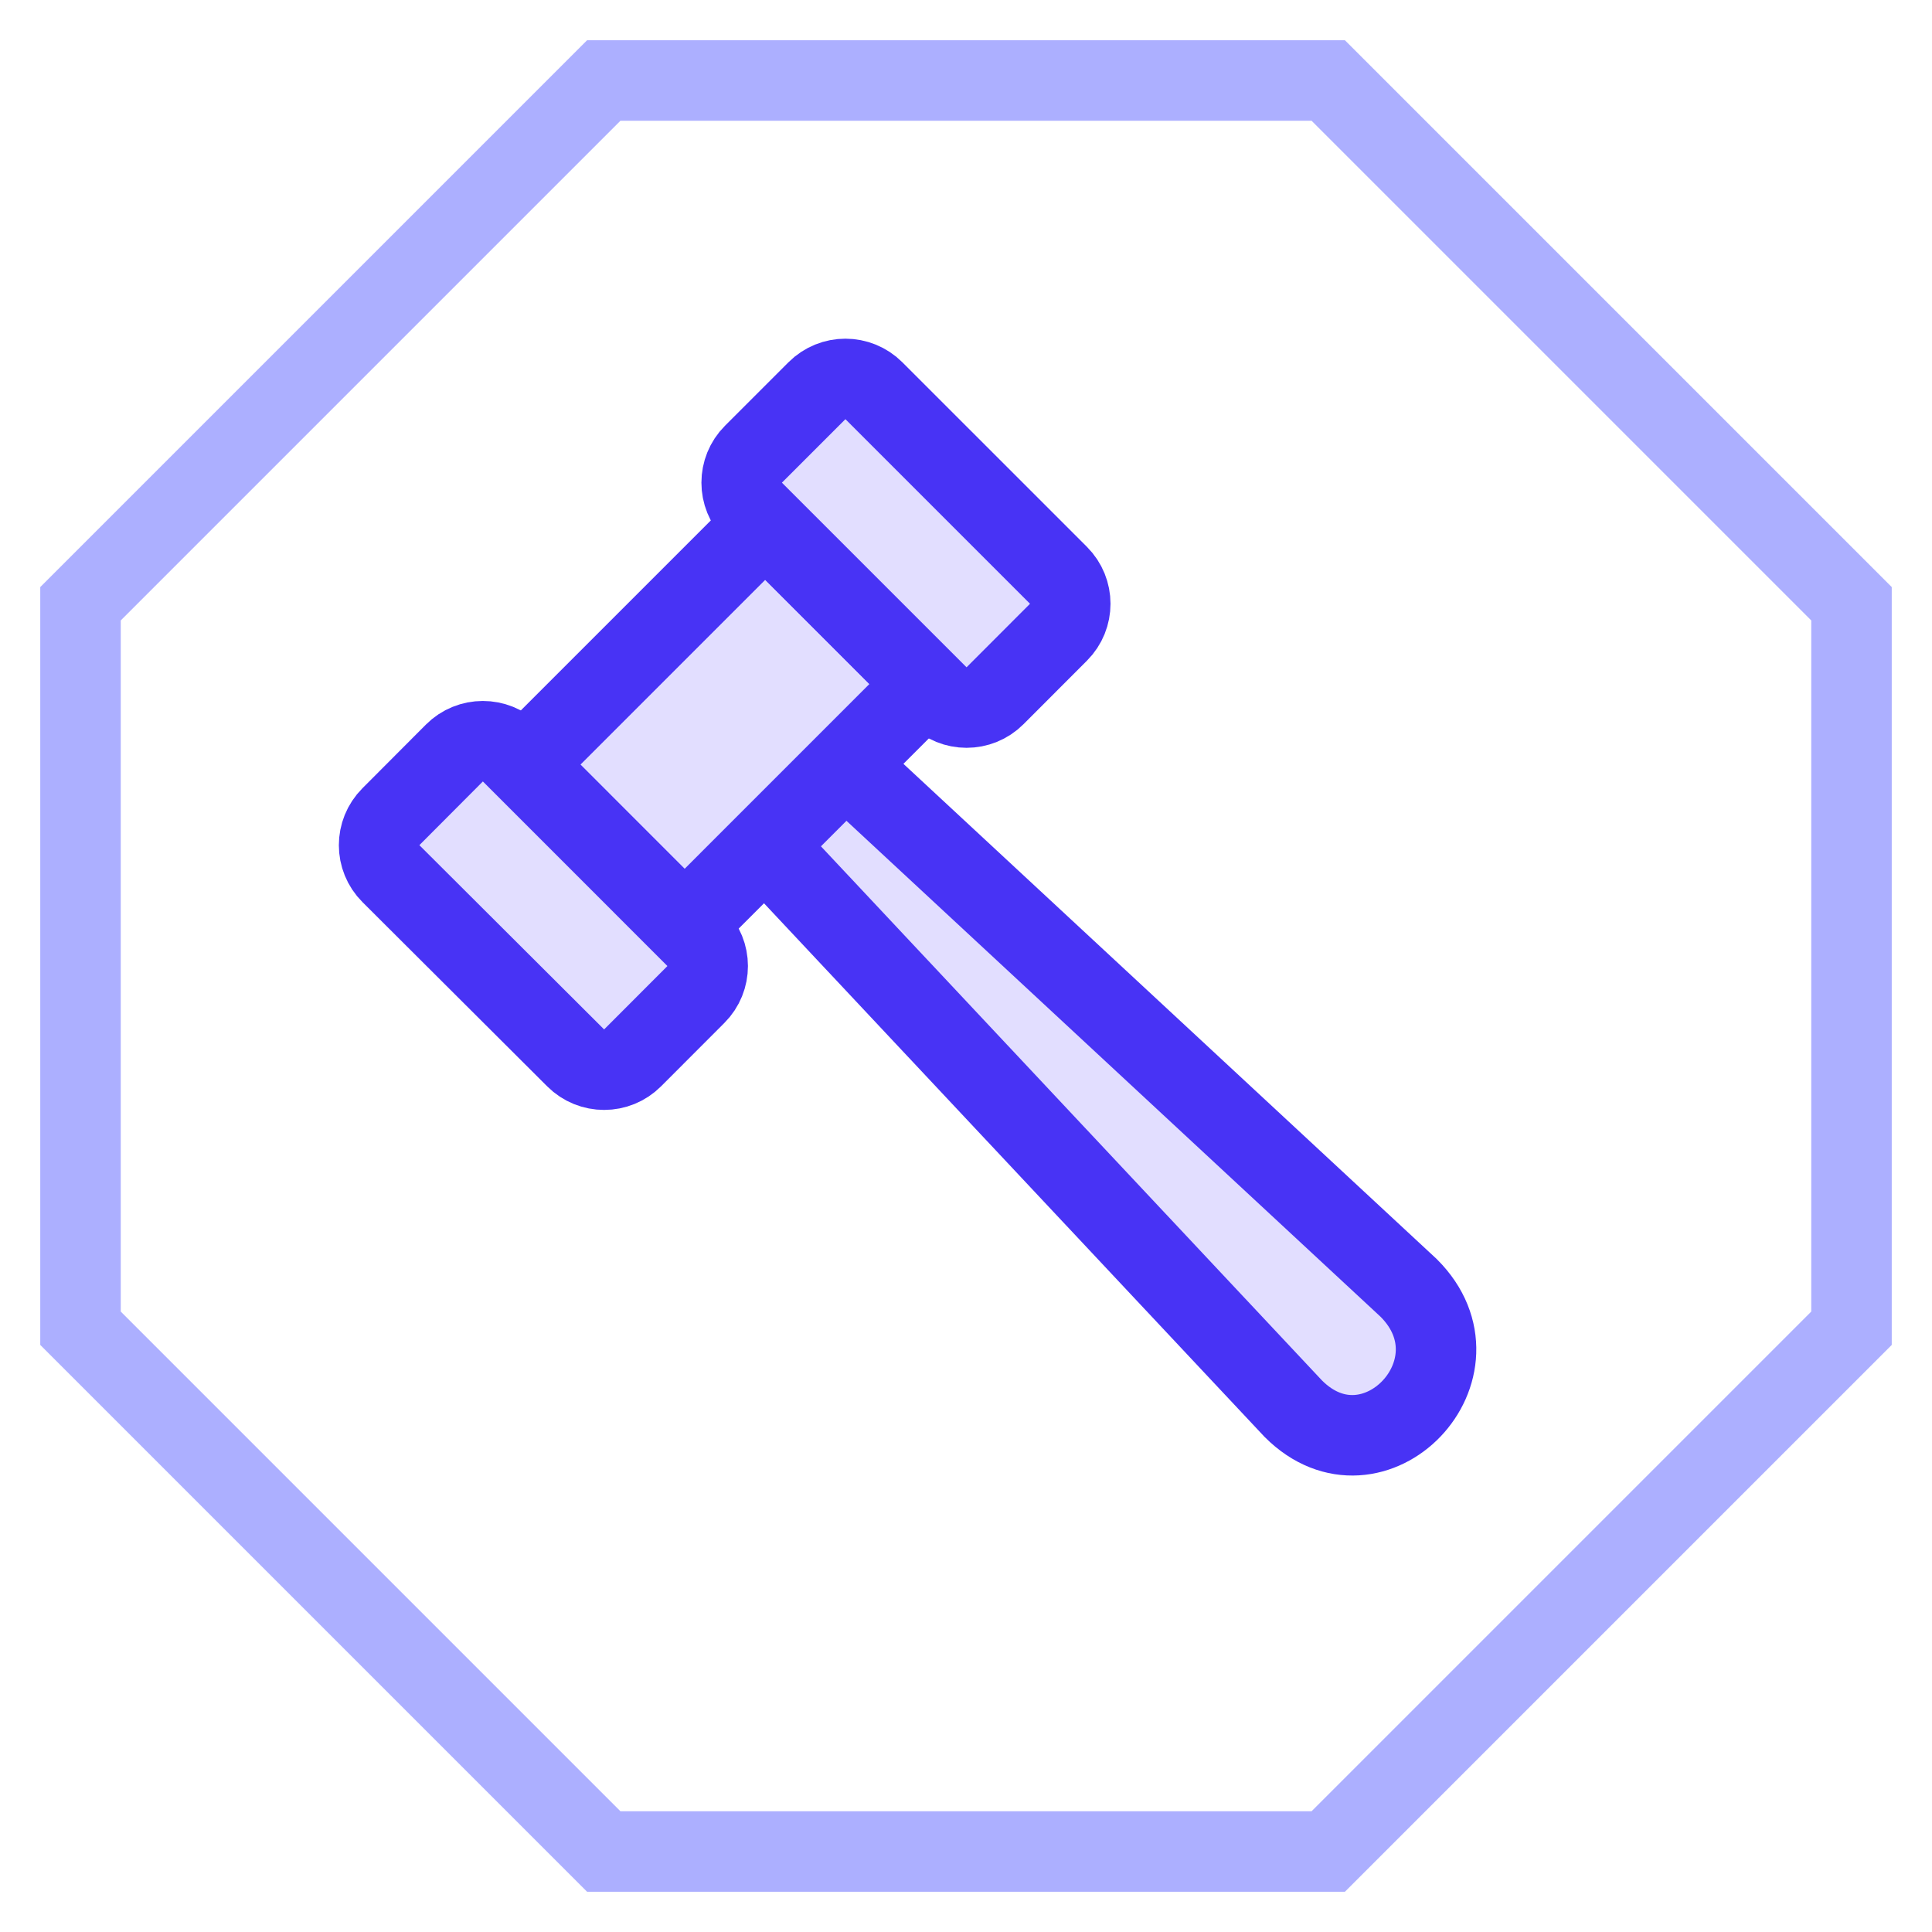 <svg width="48" height="48" viewBox="0 0 48 48" fill="none" xmlns="http://www.w3.org/2000/svg">
<path d="M21 19L35 32C37 34 34.133 37 32.133 35L19 21" fill="#E2DEFF"/>
<path d="M21 19L35 32C37 34 34.133 37 32.133 35L19 21" stroke="#4833F5" stroke-width="2" stroke-miterlimit="10"/>
<path d="M19.012 12.992L13.009 18.995L17.011 22.998L23.014 16.994L19.012 12.992Z" fill="#E2DEFF" stroke="#4833F5" stroke-width="2" stroke-miterlimit="10"/>
<path d="M18.719 11.285L20.297 9.707C20.687 9.317 21.32 9.317 21.711 9.707L26.297 14.293C26.688 14.684 26.688 15.316 26.298 15.707L24.721 17.286C24.331 17.677 23.697 17.677 23.307 17.286L18.719 12.699C18.329 12.308 18.329 11.675 18.719 11.285Z" fill="#E2DEFF" stroke="#4833F5" stroke-width="2" stroke-miterlimit="10"/>
<path d="M9.711 20.292L11.289 18.709C11.679 18.318 12.313 18.317 12.704 18.708L17.289 23.294C17.68 23.684 17.68 24.317 17.29 24.707L15.717 26.282C15.327 26.673 14.694 26.674 14.303 26.284L9.713 21.706C9.321 21.316 9.321 20.683 9.711 20.292Z" fill="#E2DEFF" stroke="#4833F5" stroke-width="2" stroke-miterlimit="10"/>
<path d="M33 2L46 15V33L33 46H15L2 33V15L15 2H33Z" stroke="#ACAFFF" stroke-width="2" stroke-miterlimit="10"/>
</svg>

